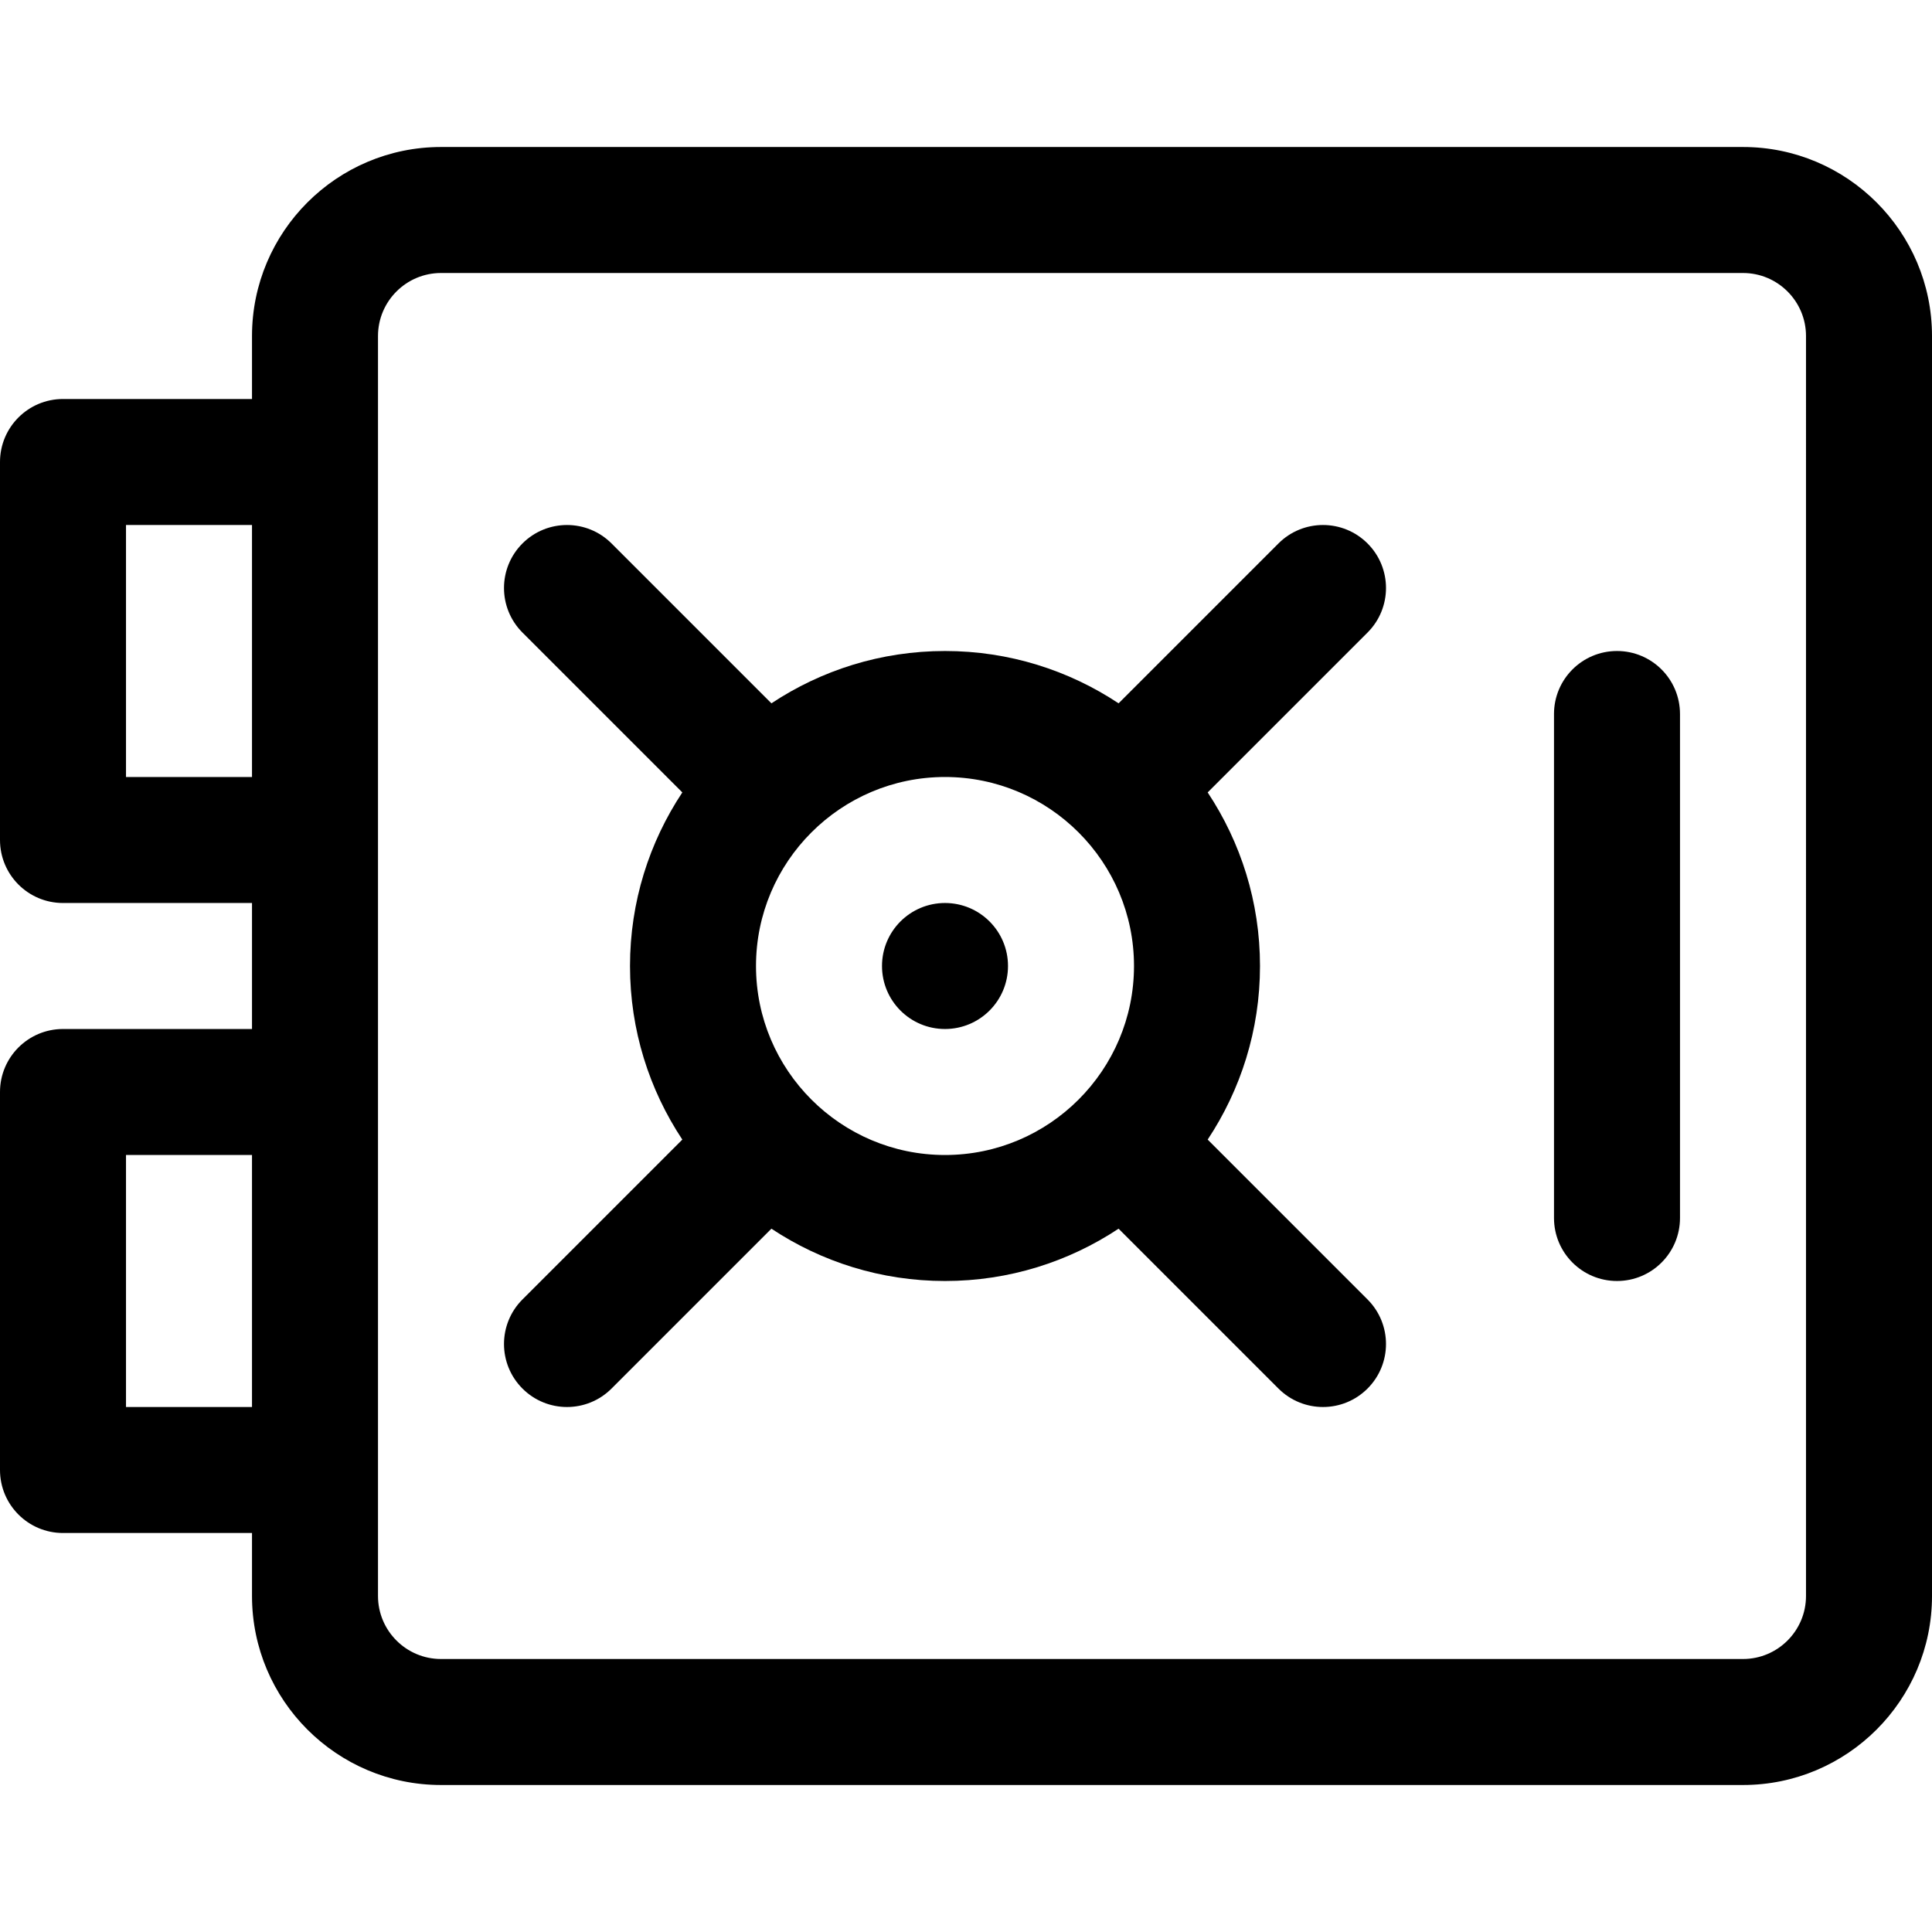 <?xml version="1.0" encoding="iso-8859-1"?>
<!-- Generator: Adobe Illustrator 19.0.0, SVG Export Plug-In . SVG Version: 6.00 Build 0)  -->
<svg version="1.1" id="Layer_1" xmlns="http://www.w3.org/2000/svg" xmlns:xlink="http://www.w3.org/1999/xlink" x="0px" y="0px"
	 viewBox="0 0 512 512" style="enable-background:new 0 0 512 512;" xml:space="preserve">
<g>
	<g>
		<circle cx="250.435" cy="256" r="16.696"/>
	</g>
</g>
<g>
	<g>
		<path d="M461.913,38.957H116.87c-27.618,0-50.087,22.469-50.087,50.087v16.696H16.696C7.475,105.739,0,113.214,0,122.435v100.174
			c0,9.22,7.475,16.696,16.696,16.696h50.087v33.391H16.696C7.475,272.696,0,280.171,0,289.391v100.174
			c0,9.22,7.475,16.696,16.696,16.696h50.087v16.696c0,27.618,22.469,50.087,50.087,50.087h345.043
			c27.618,0,50.087-22.469,50.087-50.087V89.044C512,61.426,489.531,38.957,461.913,38.957z M66.783,372.87H33.391v-66.783h33.391
			V372.87z M66.783,205.913H33.391V139.13h33.391V205.913z M478.609,422.957c0,9.206-7.49,16.696-16.696,16.696H116.87
			c-9.206,0-16.696-7.49-16.696-16.696c0-12.646,0-321.374,0-333.913c0-9.206,7.49-16.696,16.696-16.696h345.043
			c9.206,0,16.696,7.49,16.696,16.696V422.957z"/>
	</g>
</g>
<g>
	<g>
		<path d="M320.047,302.001c8.752-13.2,13.866-29.011,13.866-46.001s-5.114-32.801-13.866-46.002l42.367-42.367
			c6.52-6.519,6.52-17.091,0-23.61c-6.52-6.52-17.091-6.52-23.611,0l-42.367,42.367c-13.2-8.753-29.011-13.866-46.001-13.866
			s-32.801,5.113-46.001,13.866l-42.367-42.367c-6.519-6.519-17.091-6.519-23.611,0s-6.52,17.091,0,23.611l42.367,42.367
			c-8.752,13.2-13.866,29.011-13.866,46.001s5.114,32.801,13.866,46.002l-42.367,42.367c-6.52,6.519-6.52,17.091,0,23.611
			c3.26,3.261,7.532,4.891,11.805,4.891c4.272,0,8.546-1.631,11.805-4.891l42.367-42.367c13.201,8.752,29.013,13.865,46.002,13.865
			s32.801-5.113,46.001-13.866l42.367,42.367c3.26,3.26,7.533,4.891,11.806,4.891s8.546-1.631,11.805-4.891
			c6.52-6.519,6.52-17.091,0-23.611L320.047,302.001z M250.435,306.087c-27.618,0-50.087-22.469-50.087-50.087
			c0-27.618,22.469-50.087,50.087-50.087c27.618,0,50.087,22.469,50.087,50.087C300.522,283.618,278.053,306.087,250.435,306.087z"
			/>
	</g>
</g>
<g>
	<g>
		<path d="M428.522,172.522c-9.22,0-16.696,7.475-16.696,16.696v133.565c0,9.22,7.475,16.696,16.696,16.696
			s16.696-7.475,16.696-16.696V189.217C445.217,179.997,437.742,172.522,428.522,172.522z"/>
	</g>
</g>
<g>
</g>
<g>
</g>
<g>
</g>
<g>
</g>
<g>
</g>
<g>
</g>
<g>
</g>
<g>
</g>
<g>
</g>
<g>
</g>
<g>
</g>
<g>
</g>
<g>
</g>
<g>
</g>
<g>
</g>
</svg>
